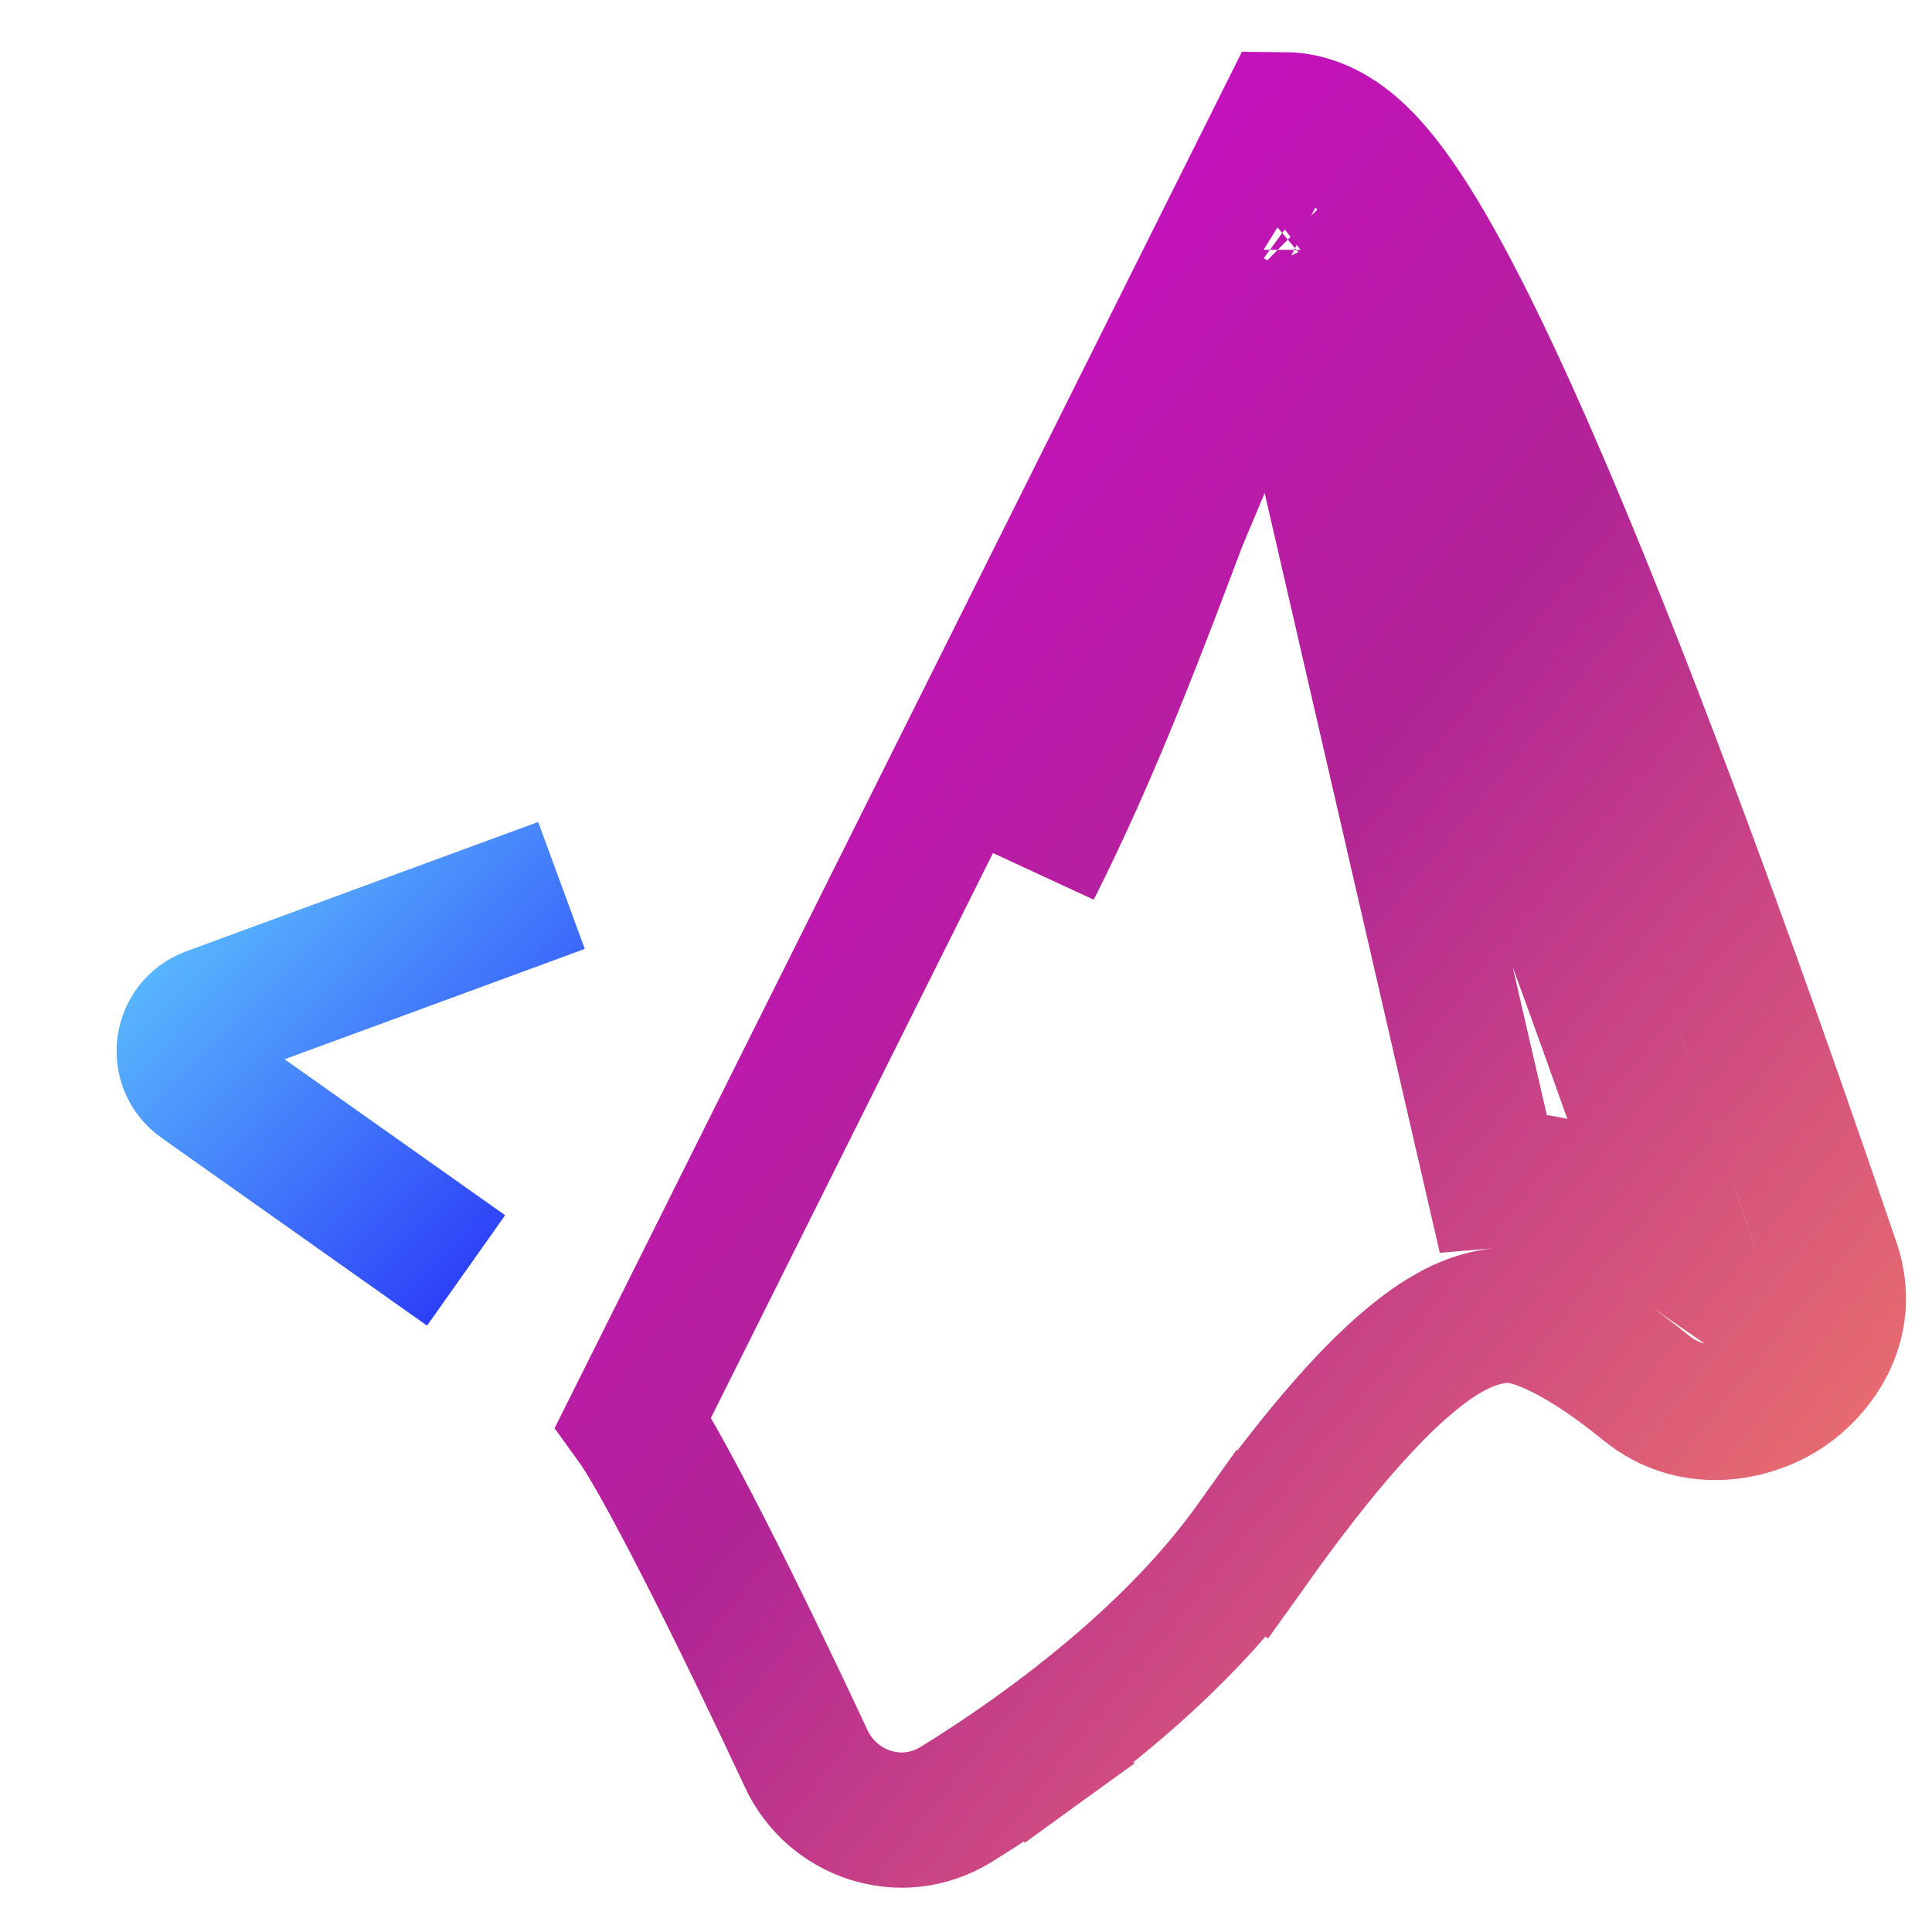 <svg width="100" height="100" viewBox="0 0 100 100" fill="none" xmlns="http://www.w3.org/2000/svg">
<path d="M29.062 45.83L10.845 52.526C9.333 53.081 9.065 55.105 10.38 56.036L24.124 65.758" stroke="url(#paint0_linear_106_2619)" stroke-width="7"/>
<path d="M66.432 14.16C66.352 14.294 66.266 14.44 66.177 14.6C65.187 16.369 64.092 18.992 62.817 22.303C62.326 23.578 61.814 24.941 61.279 26.366C59.109 32.143 56.554 38.943 53.489 44.984L66.432 14.16ZM66.432 14.16C67.031 14.993 67.742 16.154 68.55 17.645C70.559 21.353 72.888 26.575 75.296 32.486C79.585 43.01 84 55.399 87.146 64.543C86.132 63.844 85.072 63.196 83.99 62.656C82.032 61.678 79.68 60.89 77.251 61.098L66.432 14.16ZM69.569 7.326C68.9 6.828 67.82 6.203 66.439 6.194L32.785 73.589C33.026 73.921 33.456 74.6 34.072 75.689C34.759 76.905 35.57 78.438 36.444 80.15C38.19 83.571 40.133 87.609 41.739 91.047C43.066 93.889 46.624 95.163 49.484 93.401C50.61 92.707 52.134 91.721 53.832 90.492L51.78 87.656L53.832 90.492C57.294 87.986 61.686 84.321 64.821 79.925L61.972 77.892L64.821 79.925C68.481 74.793 71.18 71.853 73.282 70.172C75.285 68.572 76.67 68.174 77.849 68.073L77.849 68.073C78.449 68.021 79.442 68.209 80.864 68.919C82.24 69.606 83.725 70.634 85.2 71.836C87.577 73.774 90.496 73.18 92.204 72.139C93.913 71.098 95.931 68.612 94.851 65.438C91.681 56.12 86.663 41.831 81.778 29.844C79.343 23.866 76.9 18.361 74.704 14.31C73.616 12.301 72.516 10.513 71.437 9.181C70.9 8.518 70.277 7.853 69.569 7.326ZM65.389 12.941C65.39 12.942 65.391 12.942 65.392 12.943C65.368 12.928 65.367 12.925 65.389 12.941ZM67.327 12.947C67.34 12.935 67.346 12.931 67.346 12.931C67.346 12.932 67.34 12.937 67.327 12.947Z" stroke="url(#paint1_linear_106_2619)" stroke-width="7"/>
<defs>
<linearGradient id="paint0_linear_106_2619" x1="7.274" y1="45.83" x2="28.501" y2="66.339" gradientUnits="userSpaceOnUse">
<stop stop-color="#5FC7FF"/>
<stop offset="1" stop-color="#2731F7"/>
</linearGradient>
<linearGradient id="paint1_linear_106_2619" x1="27.648" y1="9.467" x2="108.3" y2="75.54" gradientUnits="userSpaceOnUse">
<stop stop-color="#D300DC"/>
<stop offset="0.505" stop-color="#B12496"/>
<stop offset="1" stop-color="#F47D65"/>
</linearGradient>
</defs>
</svg>
